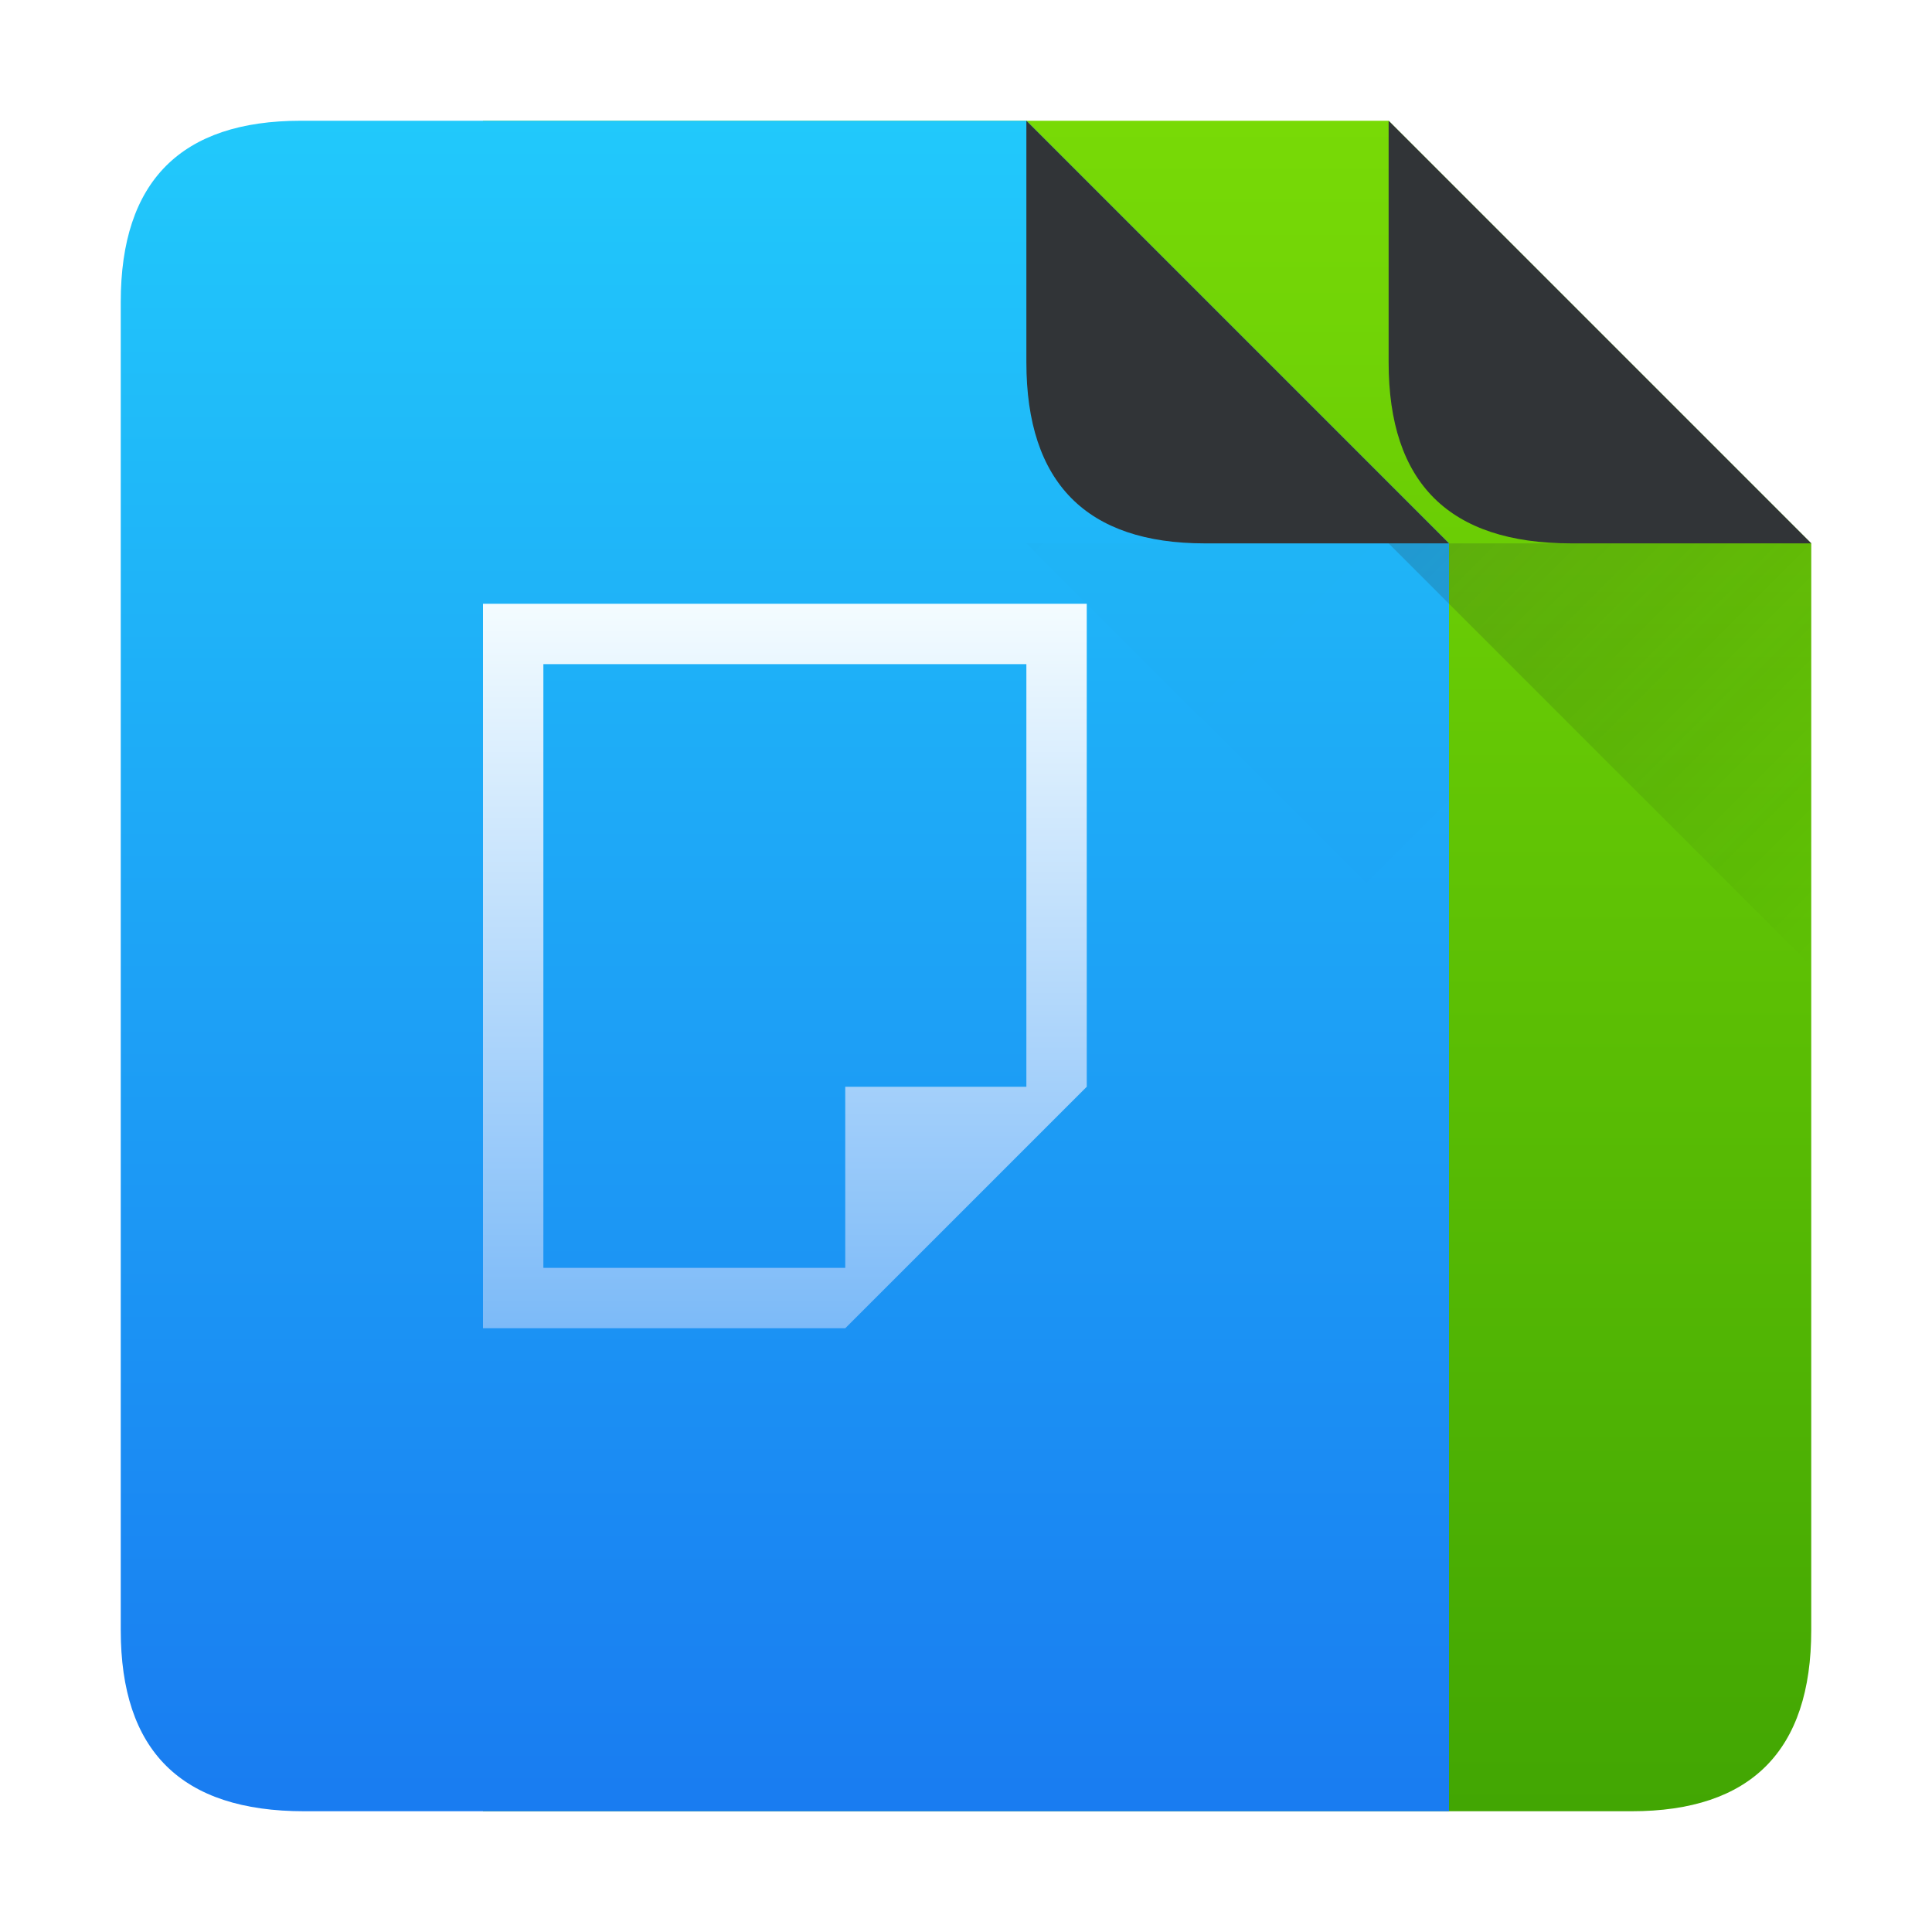 <svg xmlns="http://www.w3.org/2000/svg" width="32" height="32" xmlns:v="https://vecta.io/nano"><defs><linearGradient id="A" y1="545.798" y2="517.798" x2="114.571" x1="114.571" href="#G"><stop stop-color="#197cf1"/><stop offset="1" stop-color="#21c9fb"/></linearGradient><linearGradient id="B" y1="545.798" y2="517.798" x2="0" href="#G"><stop stop-color="#42a603"/><stop offset="1" stop-color="#78da06"/></linearGradient><linearGradient id="C" href="#G"><stop stop-color="#292c2f"/><stop offset="1" stop-opacity="0"/></linearGradient><linearGradient href="#C" id="D" y1="524.798" x1="401.571" y2="531.798" x2="408.571"/><linearGradient href="#C" id="E" y1="524.798" x1="407.571" y2="531.798" x2="414.571"/><linearGradient id="F" y1="537.798" y2="525.798" x2="0" href="#G"><stop stop-color="#7cbaf8"/><stop offset="1" stop-color="#f4fcff"/></linearGradient><linearGradient id="G" gradientUnits="userSpaceOnUse"/></defs><g transform="translate(-384.571 -515.798)"><path d="M392.571 517.798v28h19.023c1.977 0 2.977-1 2.977-3v-18l-7-7z" fill="url(#B)"/><path d="M414.571 524.798l-7-7v4c0 2 1 3 3.025 3z" fill="#313437" fill-rule="evenodd"/><path d="M386.571 520.798v22c0 2 1 3 3.041 3h18.959v-21l-7-7h-12.019c-1.981 0-2.981 1-2.981 3z" fill="url(#A)"/><g fill-rule="evenodd"><path d="M408.571 524.798l-7-7v4c0 2 1 3 2.953 3z" fill="#313437"/><path d="M401.571 524.798l7 7v-7z" opacity=".01" fill="url(#D)"/><path d="M407.571 524.798l7 7v-7z" opacity=".2" fill="url(#E)"/></g><path d="M392.571 525.798v1 11h1 5l4-4v-8h-9zm1 1h8v7h-3v3h-5z" fill="url(#F)"/></g></svg>